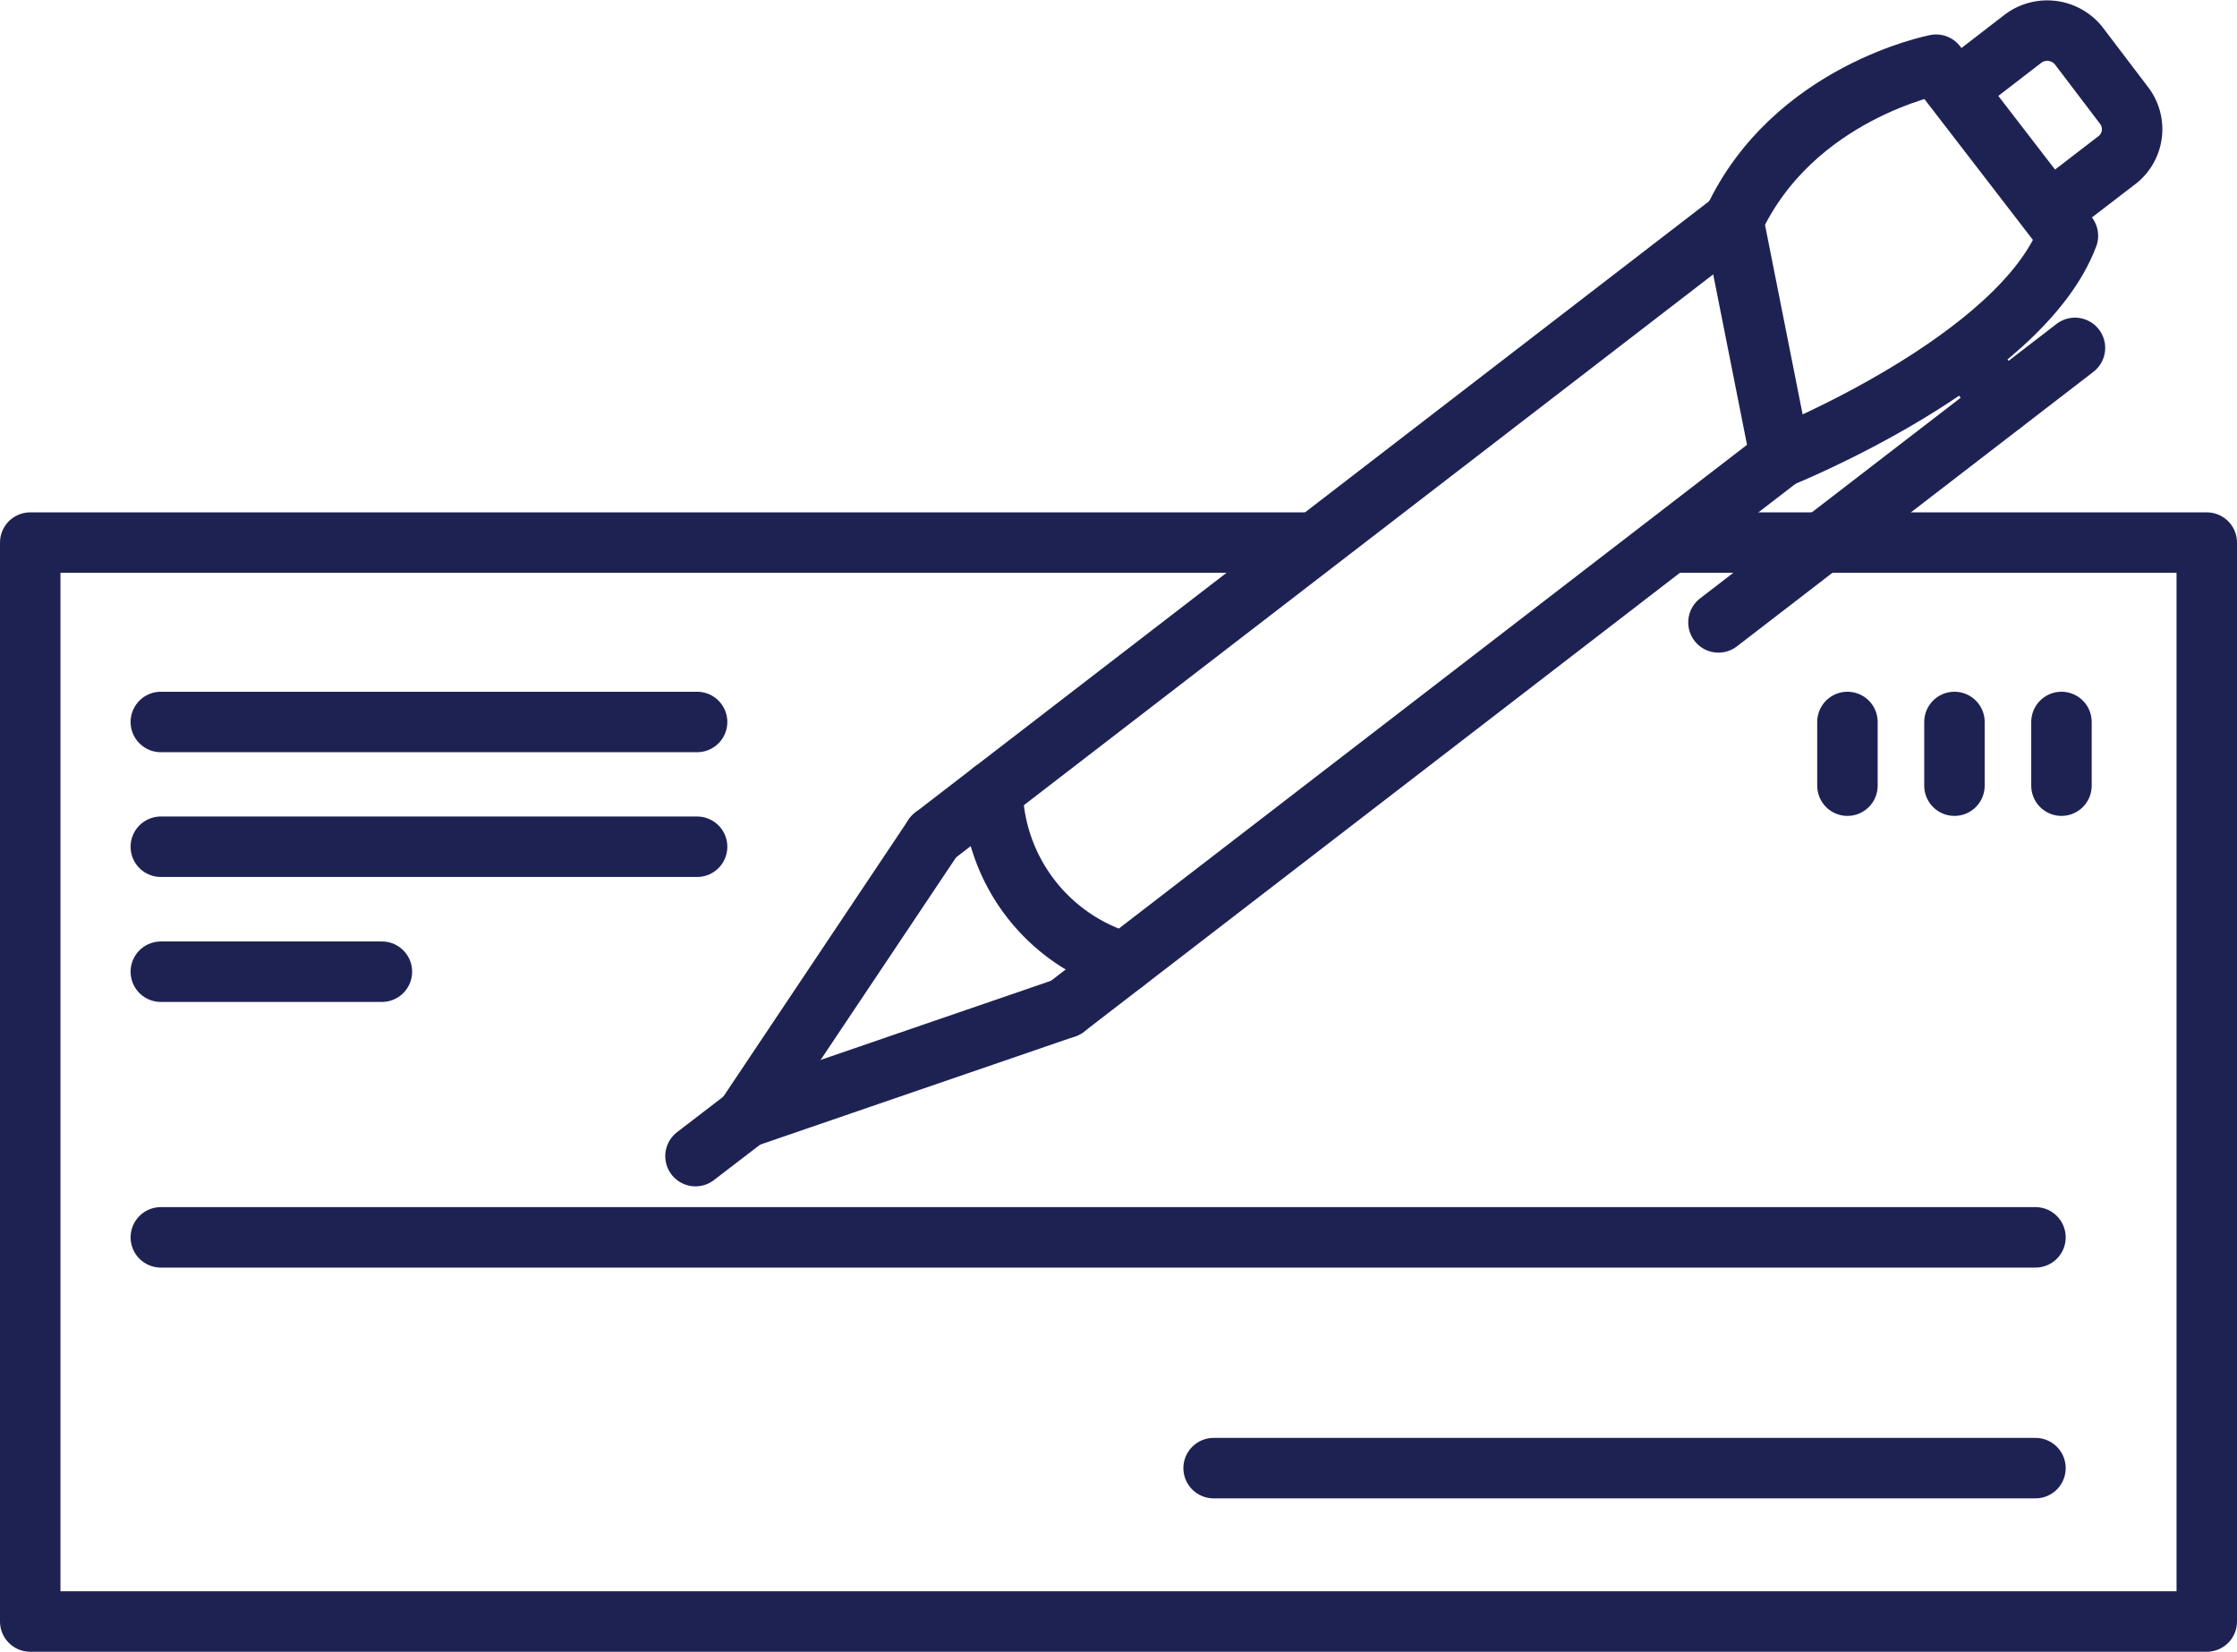 <svg id="Layer_1" data-name="Layer 1" xmlns="http://www.w3.org/2000/svg" viewBox="0 0 111 81.95" data-original-title="Make a Payment" title="">
  <defs>
    <style>.cls-10{fill:none;}.cls-10,.cls-20{stroke:#1e2253;stroke-linecap:round;stroke-linejoin:round;stroke-width:3px;}.cls-20{fill:#fff;}</style>
  </defs>
  
  <polyline class="cls-10" points="82.94 26.92 109.5 26.92 109.5 80.45 1.5 80.45 1.5 26.92 65.13 26.92"></polyline>
  <line class="cls-10" x1="7.98" y1="35.82" x2="34.59" y2="35.82"></line>
  <line class="cls-10" x1="7.98" y1="42.01" x2="34.59" y2="42.01"></line>
  <line class="cls-10" x1="7.98" y1="48.21" x2="18.95" y2="48.21"></line>
  <line class="cls-10" x1="7.98" y1="61.39" x2="101" y2="61.39"></line>
  <line class="cls-10" x1="101" y1="72.84" x2="60.22" y2="72.84"></line>
  <line class="cls-10" x1="102.29" y1="35.82" x2="102.29" y2="38.98"></line>
  <line class="cls-10" x1="96.98" y1="35.82" x2="96.98" y2="38.98"></line>
  <line class="cls-10" x1="91.67" y1="35.82" x2="91.67" y2="38.98"></line>
  <path class="cls-10" d="M-346.87-105.55l3.18-2.45a2,2,0,0,1,2.72.35l2.28,3A1.94,1.94,0,0,1-339-102l-3.19,2.45" transform="translate(444.1 109.9)"></path>
  <line class="cls-10" x1="88.34" y1="22.69" x2="52.87" y2="50"></line>
  <line class="cls-10" x1="46.33" y1="41.5" x2="85.97" y2="10.98"></line>
  <line class="cls-10" x1="37" y1="55.45" x2="52.87" y2="50"></line>
  <line class="cls-10" x1="46.33" y1="41.5" x2="37" y2="55.45"></line>
  <line class="cls-20" x1="85.27" y1="30.88" x2="102.96" y2="17.26"></line>
  <path class="cls-10" d="M-394.85-70.65a9.09,9.09,0,0,0,6.54,8.5" transform="translate(444.1 109.9)"></path>
  <line class="cls-10" x1="37" y1="55.45" x2="34.51" y2="57.36"></line>
  <path class="cls-10" d="M-341.49-98.2l-6.54-8.49s-7.1,1.36-10.06,7.74l2.33,11.74S-343.82-92-341.49-98.2Z" transform="translate(444.1 109.9)"></path>
  <line class="cls-10" x1="97.53" y1="17.59" x2="99.39" y2="20"></line>
</svg>